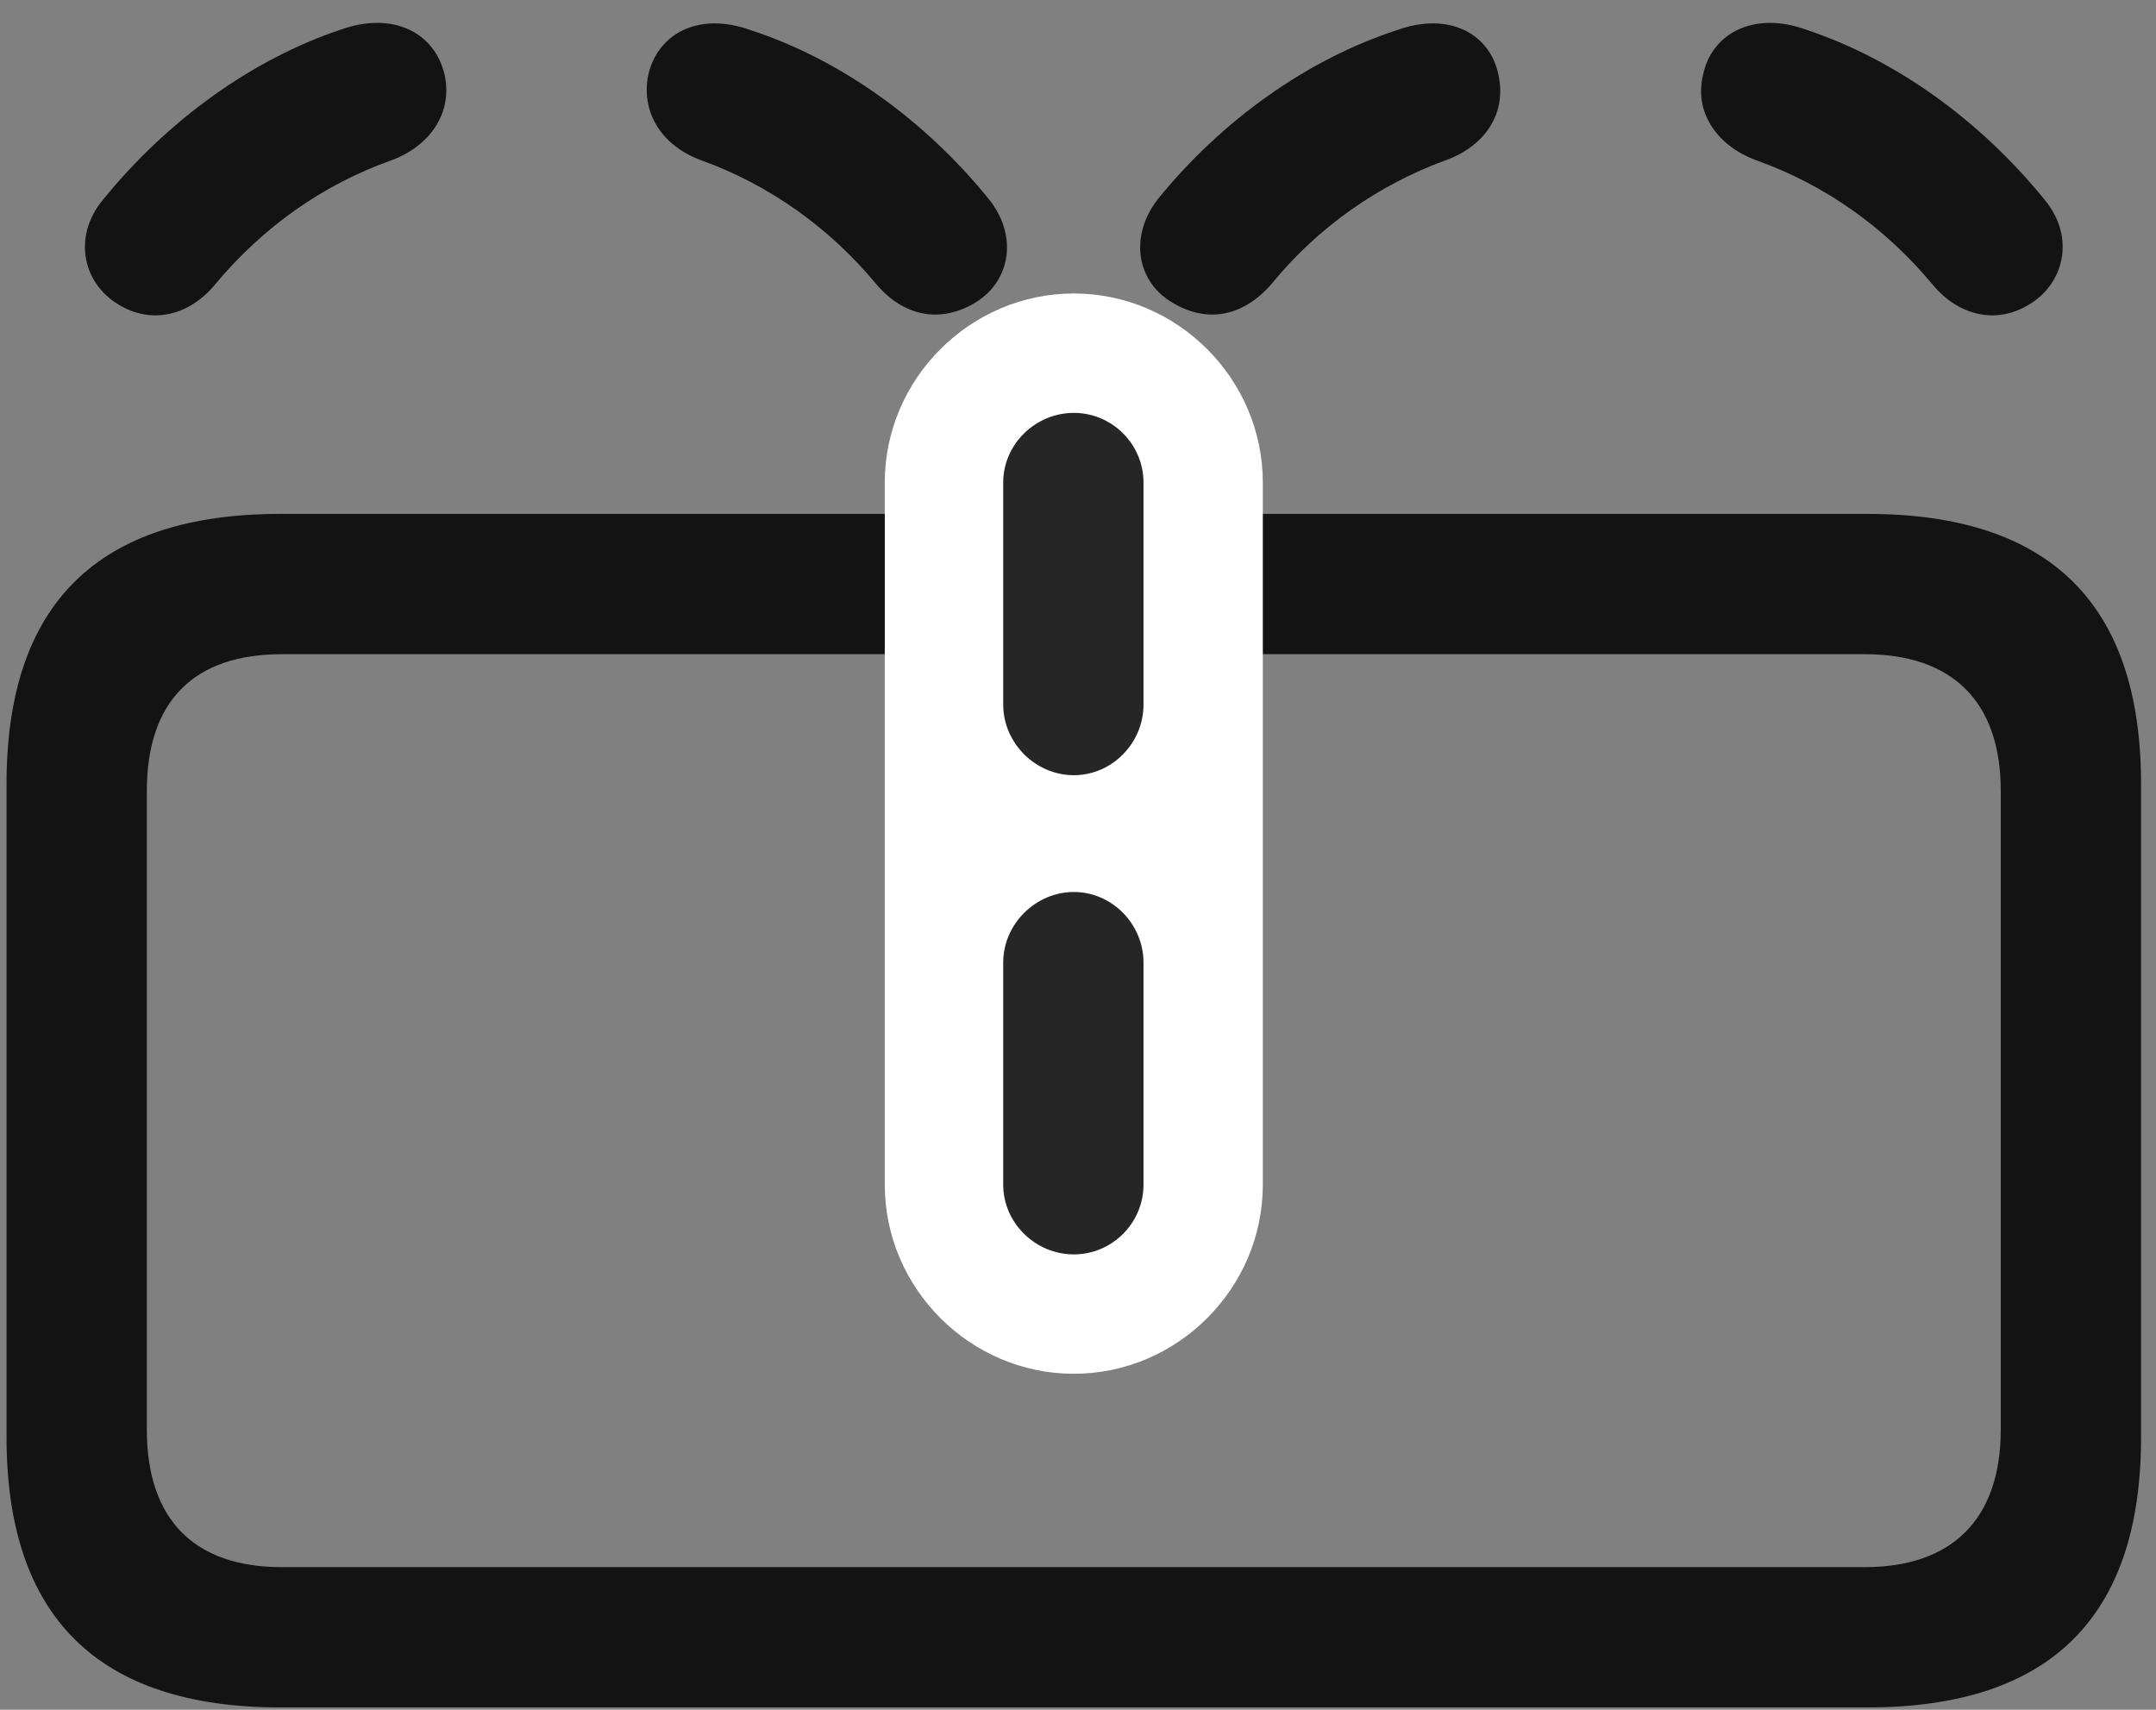<svg width="29" height="23" viewBox="0 0 29 23" fill="none" xmlns="http://www.w3.org/2000/svg">
<rect x="0" y="0" width="29" height="23" fill="#808080" stroke="none"/>
<g clip-path="url(#clip0_2207_15866)">
<path d="M3.768 22.968H25.119C27.58 22.968 28.799 21.749 28.799 19.335V10.546C28.799 8.132 27.58 6.913 25.119 6.913H3.768C1.319 6.913 0.088 8.12 0.088 10.546V19.335C0.088 21.749 1.319 22.968 3.768 22.968ZM1.975 19.23V10.64C1.975 9.421 2.619 8.8 3.791 8.8H25.084C26.244 8.8 26.912 9.421 26.912 10.64V19.23C26.912 20.448 26.244 21.081 25.084 21.081H3.791C2.619 21.081 1.975 20.448 1.975 19.23Z" fill="black" fill-opacity="0.85"/>
<path d="M14.444 18.48C15.838 18.48 16.986 17.331 16.986 15.937V6.491C16.986 5.097 15.838 3.948 14.444 3.948C13.049 3.948 11.901 5.097 11.901 6.491V15.937C11.901 17.331 13.049 18.48 14.444 18.48Z" fill="white"/>
<path d="M1.6 4.1C2.045 4.37 2.549 4.241 2.889 3.831C3.533 3.057 4.342 2.483 5.268 2.155C5.772 1.968 6.088 1.534 5.983 1.018C5.854 0.432 5.28 0.151 4.588 0.397C3.393 0.796 2.256 1.616 1.389 2.682C0.967 3.186 1.119 3.819 1.6 4.1ZM13.108 4.077C13.588 3.796 13.705 3.175 13.295 2.671C12.428 1.604 11.291 0.796 10.108 0.409C9.369 0.139 8.819 0.479 8.713 1.042C8.631 1.546 8.924 1.968 9.428 2.155C10.342 2.483 11.151 3.057 11.784 3.819C12.159 4.264 12.651 4.347 13.108 4.077ZM15.78 4.077C16.237 4.347 16.717 4.264 17.104 3.819C17.725 3.057 18.545 2.483 19.448 2.155C19.963 1.968 20.256 1.546 20.162 1.042C20.069 0.479 19.518 0.139 18.78 0.409C17.596 0.796 16.448 1.604 15.58 2.671C15.182 3.175 15.287 3.796 15.78 4.077ZM27.287 4.1C27.768 3.819 27.92 3.186 27.498 2.682C26.631 1.616 25.494 0.796 24.287 0.397C23.608 0.151 23.022 0.432 22.905 1.018C22.787 1.534 23.116 1.968 23.619 2.155C24.545 2.483 25.354 3.057 25.998 3.831C26.338 4.241 26.842 4.37 27.287 4.1ZM14.444 10.428C14.959 10.428 15.381 9.995 15.381 9.479V6.491C15.381 5.975 14.959 5.554 14.444 5.554C13.928 5.554 13.494 5.975 13.494 6.491V9.479C13.494 9.995 13.928 10.428 14.444 10.428ZM14.444 16.874C14.959 16.874 15.381 16.452 15.381 15.936V12.948C15.381 12.432 14.959 11.999 14.444 11.999C13.928 11.999 13.494 12.432 13.494 12.948V15.936C13.494 16.452 13.928 16.874 14.444 16.874Z" fill="black" fill-opacity="0.85"/>
</g>
<defs>
<clipPath id="clip0_2207_15866">
<rect width="28.711" height="22.816" fill="white" transform="translate(0.088 0.151)"/>
</clipPath>
</defs>
</svg>
